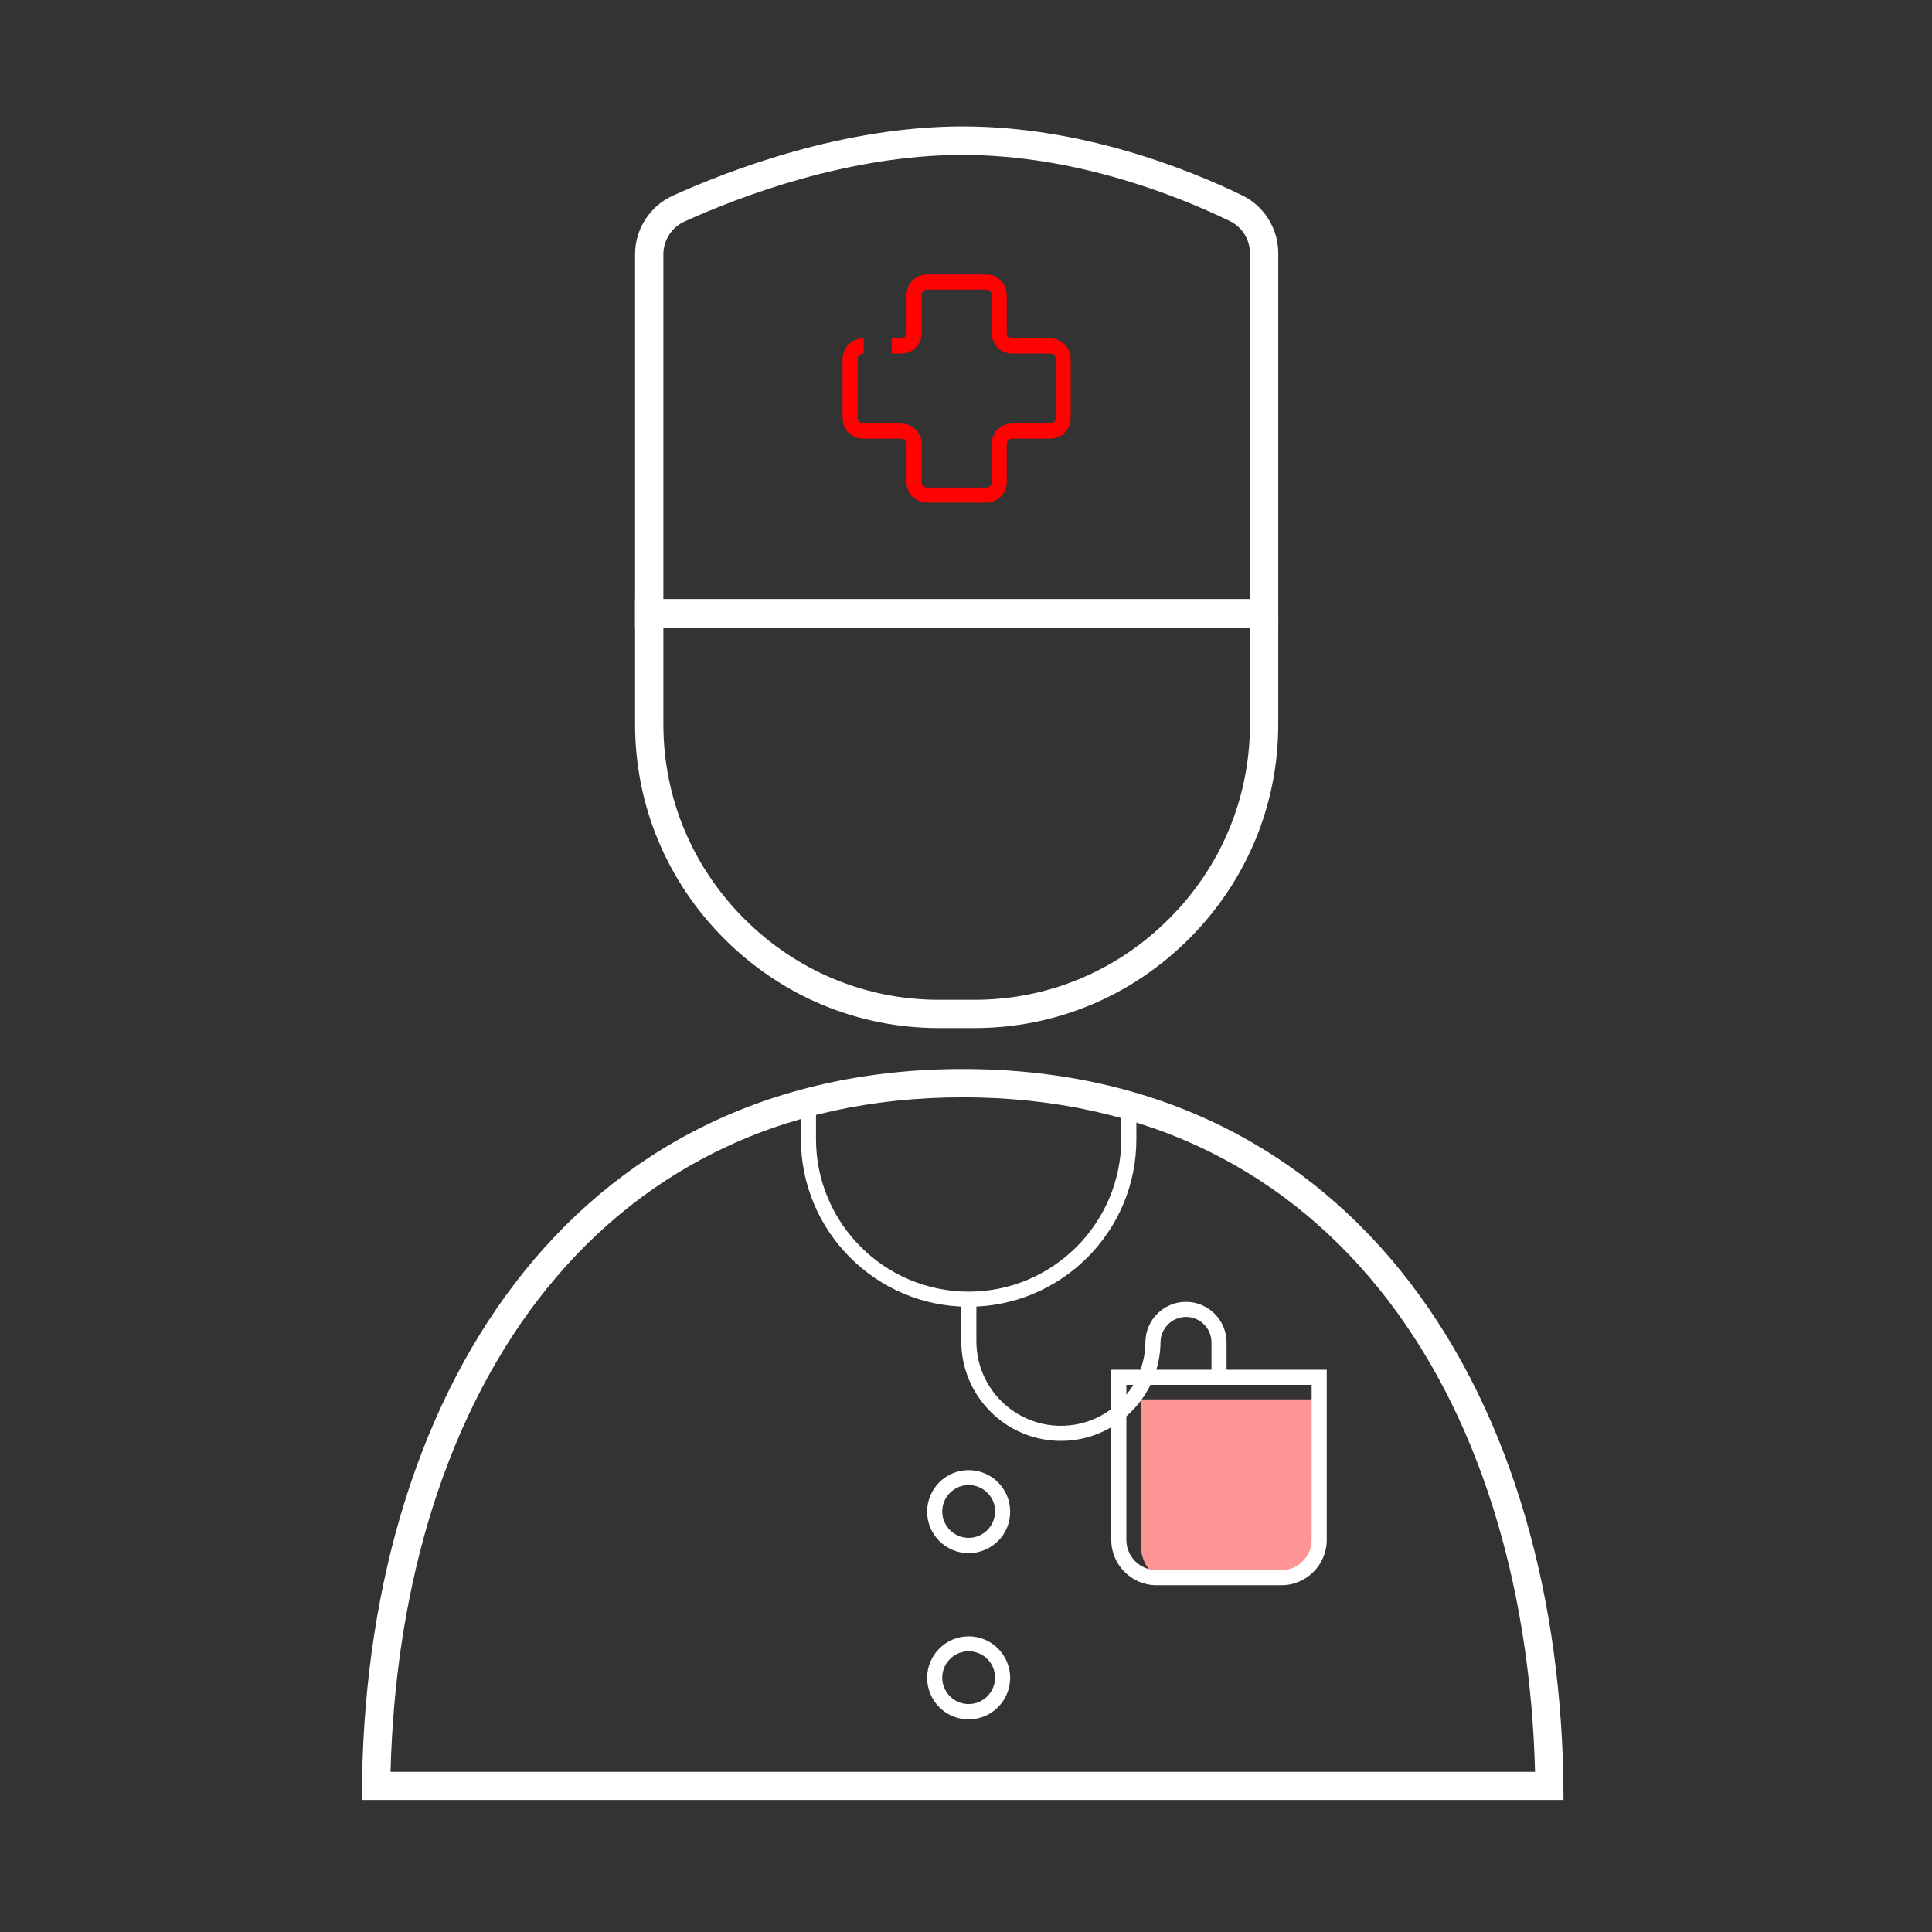 <svg width="171" height="171" viewBox="0 0 171 171" fill="none" xmlns="http://www.w3.org/2000/svg">
<rect x="0" y="0" width="171" height="171" fill="#333333" stroke="none"/>
<path d="M113.421 140.173H104.32C102.483 140.173 100.98 138.67 100.98 136.833V123.858H116.761V136.833C116.761 138.67 115.258 140.173 113.421 140.173Z" fill="#FF9494"/>
<path d="M87.303 44.487H82.043C81.058 44.487 80.24 43.685 80.24 42.683V39.293C80.24 39.043 80.039 38.826 79.772 38.826H76.382C75.397 38.826 74.579 38.024 74.579 37.022V31.762C74.579 30.777 75.38 29.958 76.382 29.958H76.449V31.294H76.382C76.132 31.294 75.915 31.511 75.915 31.762V37.022C75.915 37.273 76.132 37.49 76.382 37.49H79.772C80.757 37.49 81.576 38.291 81.576 39.293V42.683C81.576 42.934 81.793 43.151 82.043 43.151H87.303C87.554 43.151 87.771 42.934 87.771 42.683V39.293C87.771 38.308 88.573 37.49 89.575 37.49H92.965C93.215 37.49 93.432 37.273 93.432 37.022V31.762C93.432 31.511 93.232 31.294 92.965 31.294H89.575C88.589 31.294 87.771 30.493 87.771 29.491V26.101C87.771 25.85 87.571 25.633 87.303 25.633H82.043C81.793 25.633 81.576 25.85 81.576 26.101V29.491C81.576 30.476 80.774 31.294 79.772 31.294H78.921V29.958H79.772C80.023 29.958 80.24 29.758 80.24 29.491V26.101C80.24 25.116 81.041 24.297 82.043 24.297H87.303C88.289 24.297 89.107 25.099 89.107 26.101V29.491C89.107 29.741 89.307 29.958 89.575 29.958H92.965C93.95 29.958 94.768 30.76 94.768 31.762V37.022C94.768 38.007 93.966 38.826 92.965 38.826H89.575C89.324 38.826 89.107 39.026 89.107 39.293V42.683C89.107 43.685 88.289 44.487 87.303 44.487Z" fill="#FF0202"/>
<path d="M85.216 97.123C93.248 97.123 100.596 98.743 107.075 101.949C113.187 104.971 118.498 109.397 122.856 115.091C127.081 120.618 130.354 127.265 132.575 134.846C134.562 141.643 135.664 149.024 135.865 156.822H34.567C34.768 149.024 35.87 141.643 37.857 134.846C40.078 127.281 43.351 120.635 47.576 115.091C51.935 109.397 57.245 104.971 63.357 101.949C69.819 98.743 77.167 97.123 85.216 97.123ZM85.216 94.618C50.465 94.618 32.029 123.574 32.029 159.311H138.386C138.386 123.574 119.95 94.618 85.216 94.618Z" fill="white"/>
<path d="M85.734 137.468C83.697 137.468 82.06 135.815 82.06 133.794C82.06 131.757 83.713 130.12 85.734 130.12C87.771 130.12 89.408 131.774 89.408 133.794C89.424 135.815 87.771 137.468 85.734 137.468ZM85.734 131.44C84.448 131.44 83.396 132.492 83.396 133.777C83.396 135.063 84.448 136.115 85.734 136.115C87.02 136.115 88.072 135.063 88.072 133.777C88.088 132.492 87.036 131.44 85.734 131.44ZM85.734 152.18C83.697 152.18 82.06 150.527 82.06 148.506C82.06 146.486 83.713 144.832 85.734 144.832C87.771 144.832 89.408 146.486 89.408 148.506C89.408 150.527 87.771 152.18 85.734 152.18ZM85.734 146.152C84.448 146.152 83.396 147.204 83.396 148.489C83.396 149.775 84.448 150.827 85.734 150.827C87.02 150.827 88.072 149.775 88.072 148.489C88.072 147.204 87.036 146.152 85.734 146.152ZM86.251 90.994H83.095C75.948 90.994 69.202 88.189 64.108 83.095C59.015 78.002 56.21 71.256 56.21 64.108V53.037H111.868C112.569 53.037 113.137 53.605 113.137 54.306V64.108C113.137 71.256 110.332 78.002 105.239 83.095C100.145 88.189 93.399 90.994 86.251 90.994ZM58.715 55.542V64.108C58.715 70.588 61.253 76.7 65.878 81.325C70.504 85.951 76.616 88.489 83.095 88.489H86.251C92.731 88.489 98.843 85.951 103.468 81.325C108.094 76.7 110.632 70.588 110.632 64.108V55.542H58.715Z" fill="white"/>
<path d="M113.137 55.542H56.21V22.494C56.21 20.273 57.529 18.235 59.549 17.317C64.609 15.029 74.645 11.188 85.216 11.188C95.753 11.188 105.222 14.996 109.931 17.284C111.885 18.219 113.137 20.239 113.137 22.41V55.542ZM58.715 53.037H110.632V22.41C110.632 21.191 109.931 20.073 108.829 19.555C104.32 17.367 95.236 13.71 85.199 13.71C75.096 13.71 65.444 17.401 60.585 19.605C59.449 20.123 58.715 21.258 58.715 22.511V53.037ZM85.734 115.659C77.551 115.659 70.888 108.996 70.888 100.813V97.44H72.224V100.813C72.224 108.261 78.286 114.323 85.734 114.323C93.182 114.323 99.243 108.261 99.243 100.813V97.974H100.579V100.813C100.596 108.996 93.933 115.659 85.734 115.659ZM113.421 140.307H102.366C100.162 140.307 98.358 138.503 98.358 136.299V121.236H117.429V136.299C117.429 138.503 115.625 140.307 113.421 140.307ZM99.694 122.572V136.299C99.694 137.769 100.897 138.971 102.366 138.971H113.421C114.891 138.971 116.093 137.769 116.093 136.299V122.572H99.694Z" fill="white"/>
<path d="M108.562 122.088H107.226V118.815C107.226 117.562 106.207 116.561 104.971 116.561C103.736 116.561 102.717 117.579 102.717 118.815H101.381C101.381 116.828 103.001 115.225 104.971 115.225C106.942 115.225 108.562 116.844 108.562 118.815V122.088Z" fill="white"/>
<path d="M93.9 127.532C89.04 127.532 85.082 123.574 85.082 118.715V114.991H86.418V118.715C86.418 122.839 89.775 126.196 93.9 126.196C98.024 126.196 101.381 122.839 101.381 118.715H102.717C102.717 123.574 98.759 127.532 93.9 127.532Z" fill="white"/>
</svg>
